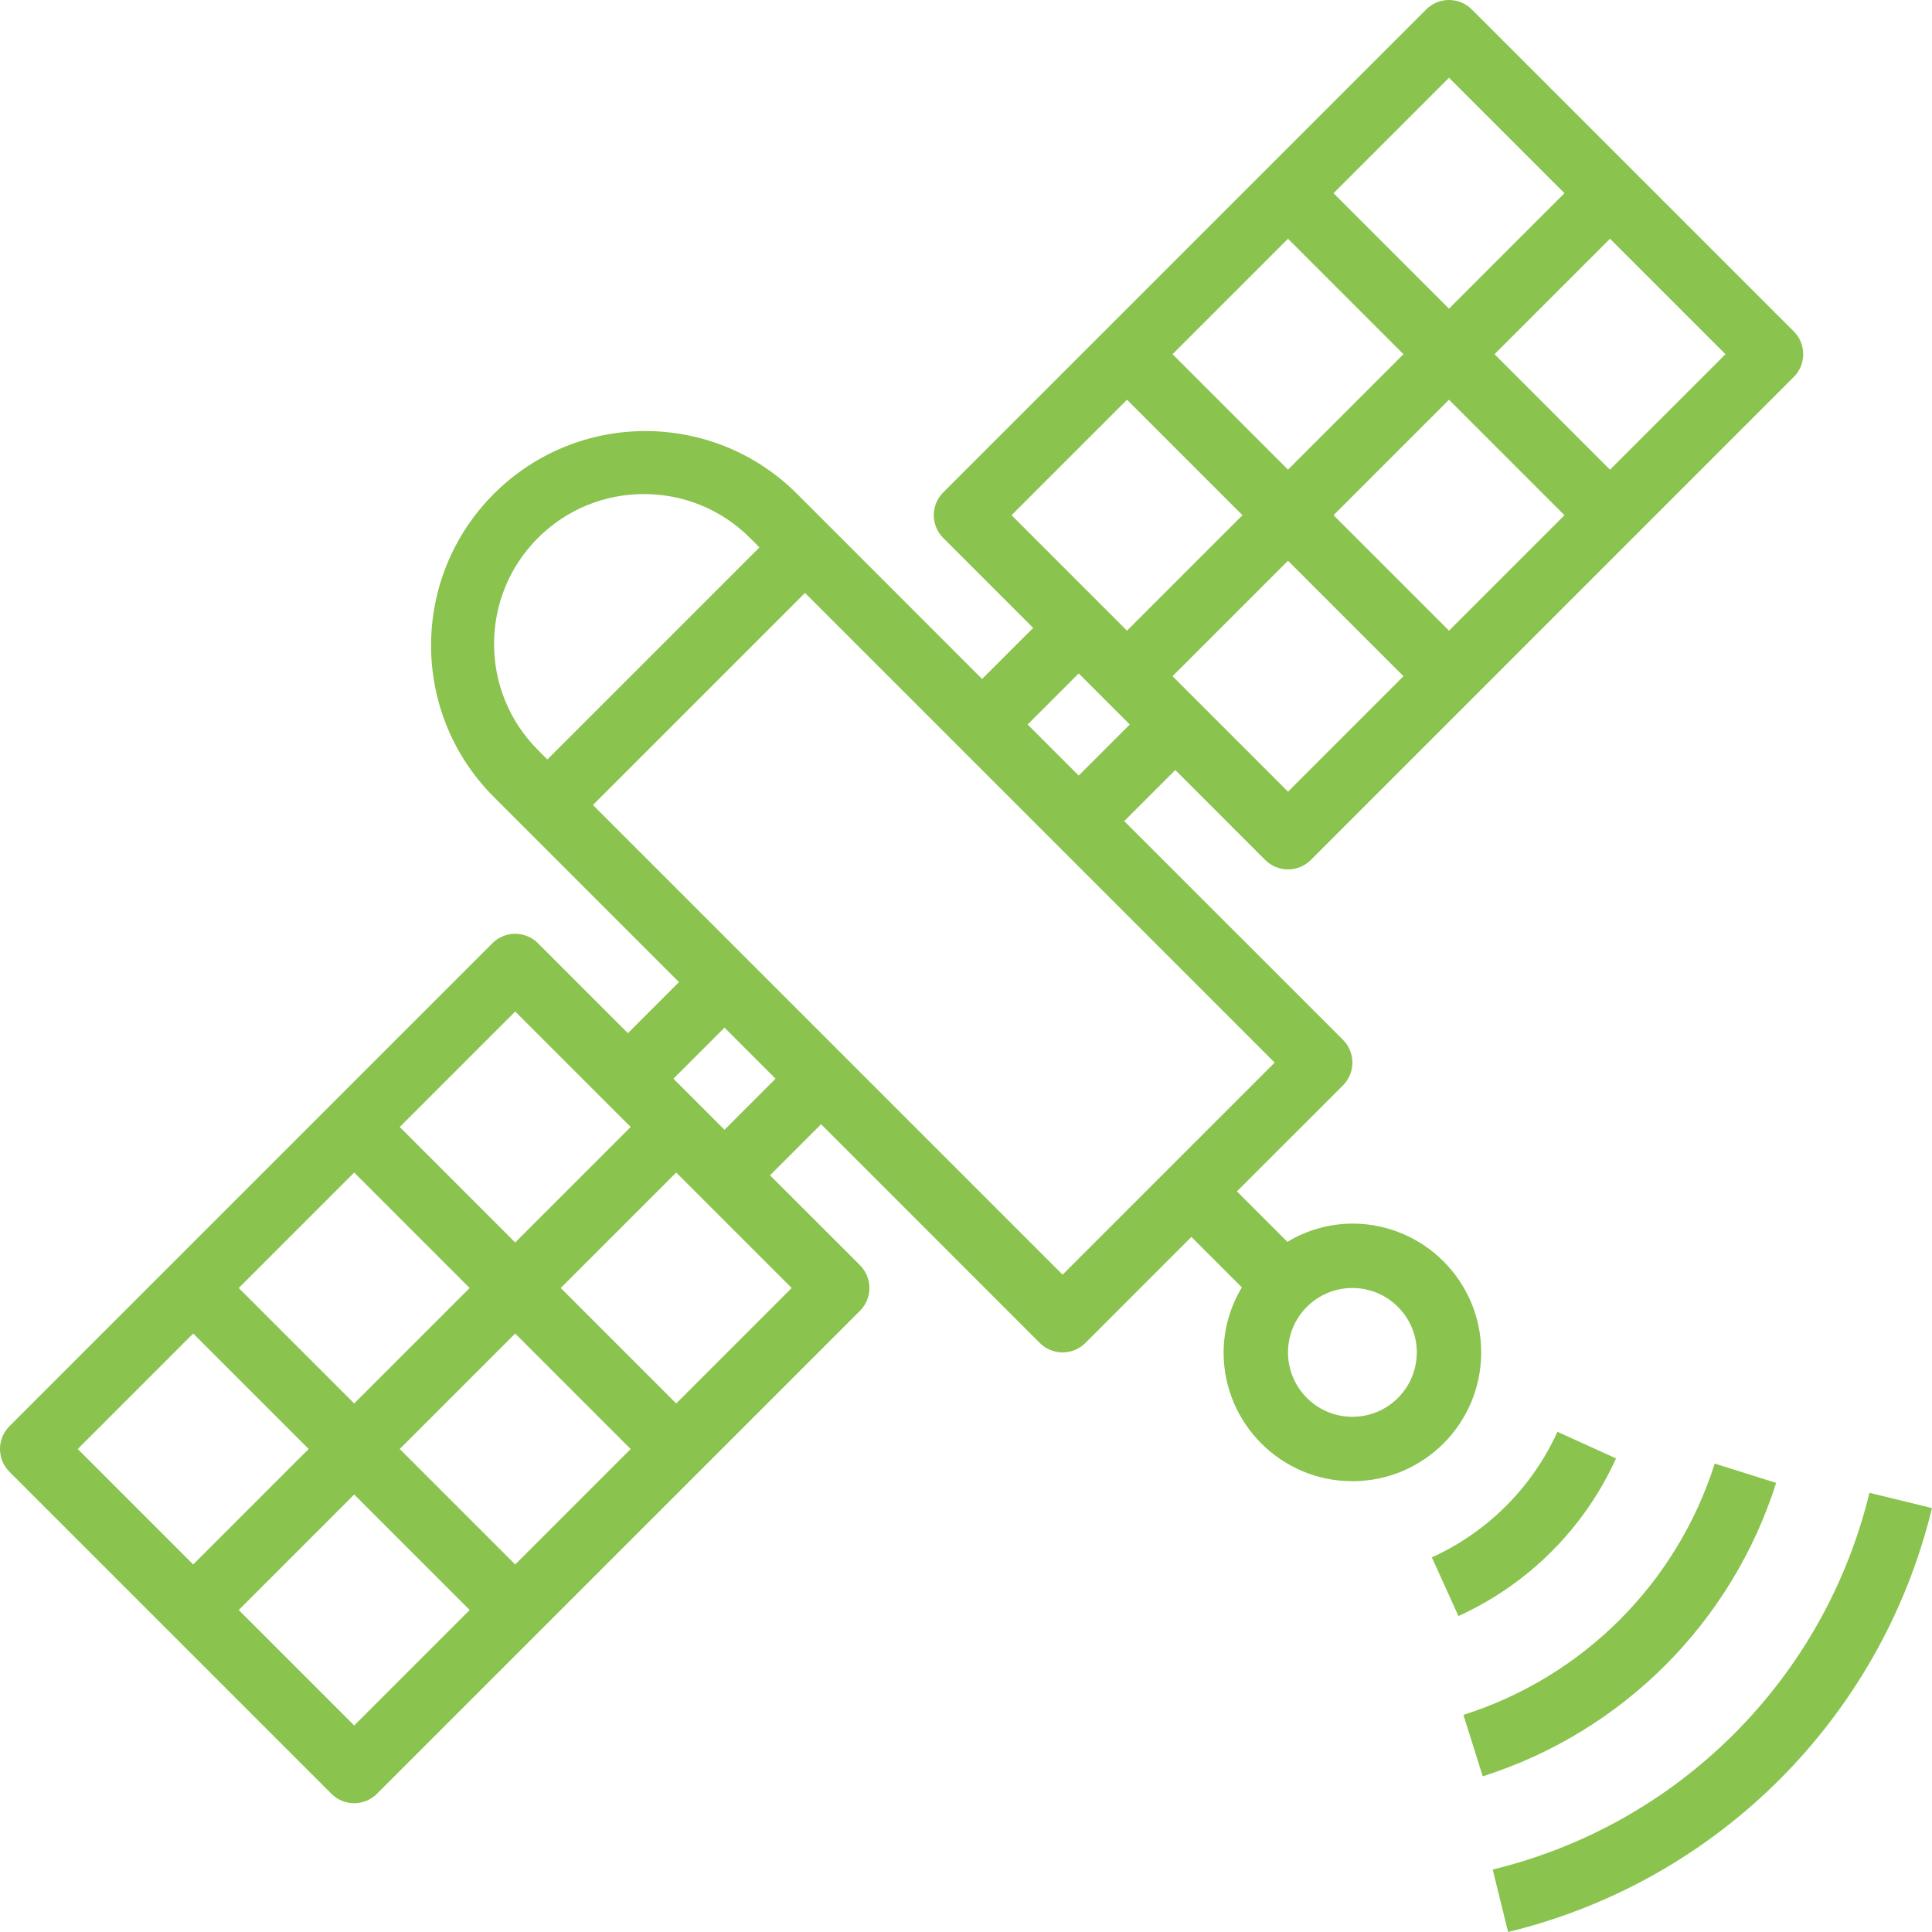 <?xml version="1.0" encoding="UTF-8"?>
<svg width="48px" height="48px" viewBox="0 0 48 48" version="1.1" xmlns="http://www.w3.org/2000/svg" xmlns:xlink="http://www.w3.org/1999/xlink">
    <!-- Generator: sketchtool 54 (76480) - https://sketchapp.com -->
    <title>98894254-993A-47F1-AC84-621CC862406B</title>
    <desc>Created with sketchtool.</desc>
    <g id="Page-1" stroke="none" stroke-width="1" fill="none" fill-rule="evenodd">
        <g id="Landing-page" transform="translate(-232, -1438)" fill="#8AC34E" fill-rule="nonzero">
            <path d="M272.15,1474.234 C271.362,1475.97 269.971,1477.361 268.235,1478.15 L267.574,1476.693 C268.957,1476.064 270.065,1474.956 270.694,1473.573 L272.15,1474.234 Z M276.128,1474.842 C275.026,1478.312 272.308,1481.03 268.838,1482.132 L268.358,1480.606 C271.33,1479.663 273.659,1477.334 274.602,1474.362 L276.128,1474.842 Z M278.446,1475.088 L280,1475.468 C278.737,1480.673 274.673,1484.737 269.468,1486 L269.086,1484.448 C273.712,1483.325 277.323,1479.714 278.446,1475.088 Z M268.8,1471.6 C268.8,1473.367 267.367,1474.8 265.6,1474.8 C263.833,1474.8 262.4,1473.367 262.4,1471.6 C262.403,1471.03 262.559,1470.472 262.854,1469.985 L261.6,1468.731 L258.966,1471.366 C258.653,1471.678 258.147,1471.678 257.834,1471.366 L252.4,1465.931 L251.131,1467.2 L253.366,1469.434 C253.678,1469.747 253.678,1470.253 253.366,1470.566 L241.365,1482.566 C241.053,1482.878 240.547,1482.878 240.234,1482.566 L232.234,1474.566 C231.922,1474.253 231.922,1473.747 232.234,1473.434 L244.234,1461.434 C244.547,1461.122 245.053,1461.122 245.365,1461.434 L247.6,1463.669 L248.869,1462.4 L244.234,1457.765 C242.188,1455.68 242.204,1452.336 244.27,1450.27 C246.336,1448.204 249.68,1448.188 251.766,1450.234 L256.4,1454.869 L257.669,1453.6 L255.434,1451.365 C255.122,1451.053 255.122,1450.547 255.434,1450.234 L267.434,1438.234 C267.747,1437.922 268.253,1437.922 268.566,1438.234 L276.566,1446.234 C276.878,1446.547 276.878,1447.053 276.566,1447.365 L264.566,1459.366 C264.253,1459.678 263.747,1459.678 263.434,1459.366 L261.2,1457.131 L259.931,1458.4 L265.366,1463.834 C265.678,1464.147 265.678,1464.653 265.366,1464.966 L262.731,1467.6 L263.985,1468.854 C264.472,1468.559 265.03,1468.403 265.6,1468.4 C267.367,1468.4 268.8,1469.833 268.8,1471.6 Z M264,1457.669 L266.869,1454.8 L264,1451.931 L261.131,1454.8 L264,1457.669 Z M268,1453.669 L270.869,1450.8 L268,1447.931 L265.131,1450.8 L268,1453.669 Z M274.869,1446.8 L272,1443.931 L269.131,1446.8 L272,1449.669 L274.869,1446.8 Z M268,1439.931 L265.131,1442.8 L268,1445.669 L270.869,1442.8 L268,1439.931 Z M264,1443.931 L261.131,1446.8 L264,1449.669 L266.869,1446.8 L264,1443.931 Z M257.131,1450.8 L260,1453.669 L262.869,1450.8 L260,1447.931 L257.131,1450.8 Z M258.8,1454.731 L257.531,1456 L258.8,1457.269 L260.069,1456 L258.8,1454.731 Z M245.365,1456.634 L245.6,1456.869 L250.869,1451.6 L250.634,1451.365 C249.179,1449.911 246.82,1449.911 245.365,1451.365 C243.911,1452.82 243.911,1455.179 245.365,1456.634 Z M244.8,1463.131 L241.931,1466 L244.8,1468.869 L247.669,1466 L244.8,1463.131 Z M240.8,1467.131 L237.931,1470 L240.8,1472.869 L243.669,1470 L240.8,1467.131 Z M233.931,1474 L236.8,1476.869 L239.669,1474 L236.8,1471.131 L233.931,1474 Z M240.8,1480.869 L243.669,1478 L240.8,1475.131 L237.931,1478 L240.8,1480.869 Z M244.8,1476.869 L247.669,1474 L244.8,1471.131 L241.931,1474 L244.8,1476.869 Z M251.669,1470 L248.8,1467.131 L245.931,1470 L248.8,1472.869 L251.669,1470 Z M250,1466.069 L251.269,1464.8 L250,1463.531 L248.731,1464.8 L250,1466.069 Z M258.4,1469.669 L263.669,1464.4 L252,1452.731 L246.731,1458 L258.4,1469.669 Z M265.6,1473.2 C266.484,1473.2 267.2,1472.484 267.2,1471.6 C267.2,1470.716 266.484,1470 265.6,1470 C264.716,1470 264,1470.716 264,1471.6 C264,1472.484 264.716,1473.2 265.6,1473.2 Z" id="Combined-Shape"></path>
        </g>
    </g>
</svg>